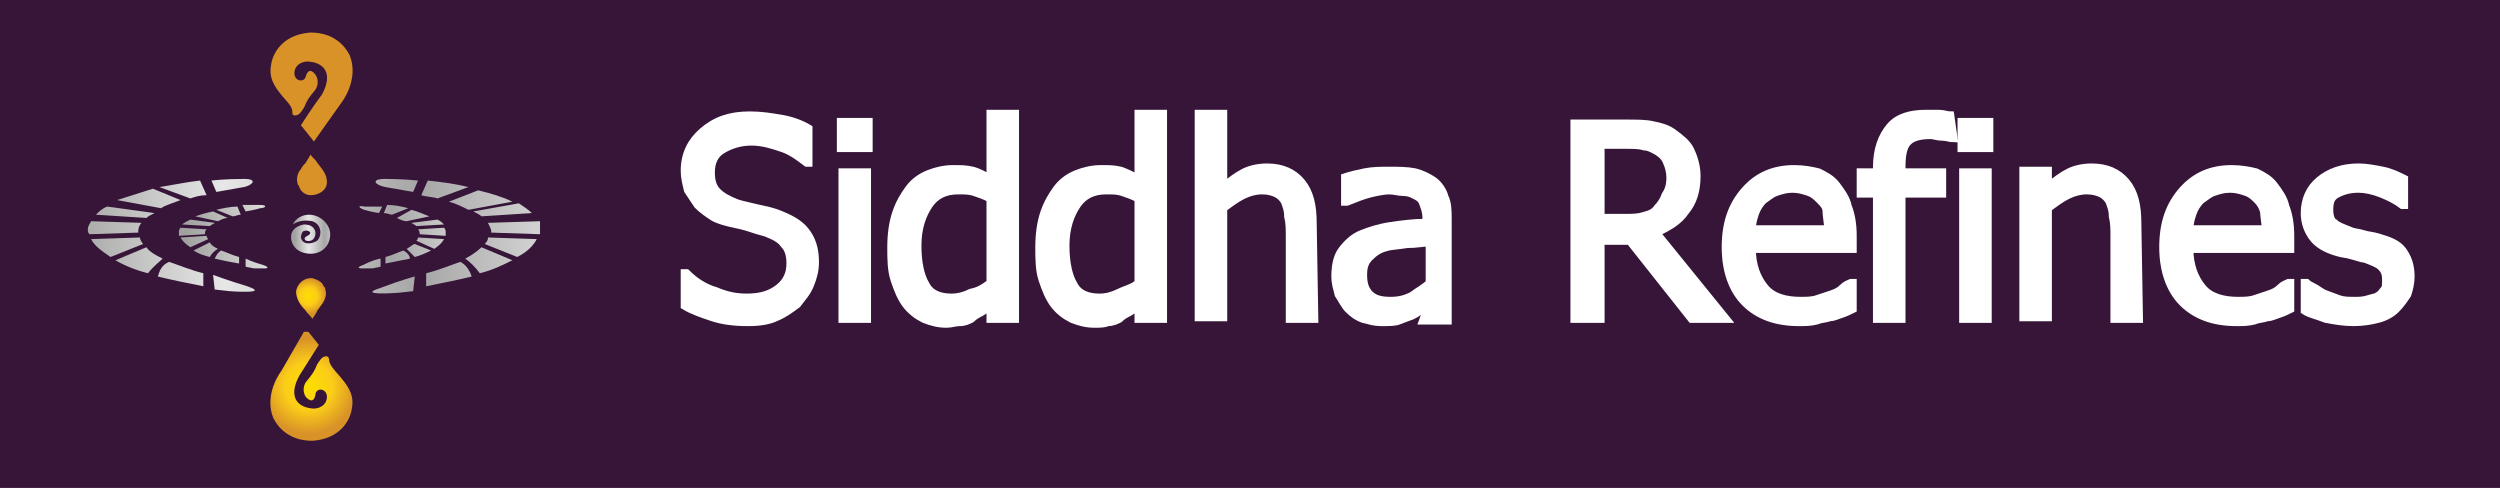 <?xml version="1.0" encoding="utf-8"?>
<!-- Generator: Adobe Illustrator 18.1.1, SVG Export Plug-In . SVG Version: 6.00 Build 0)  -->
<svg version="1.1" id="Layer_1" xmlns="http://www.w3.org/2000/svg" xmlns:xlink="http://www.w3.org/1999/xlink" x="0px" y="0px"
	 viewBox="15.8 0 153.7 30" enable-background="new 15.8 0 153.7 30" xml:space="preserve">
<path fill="#361539" d="M169.5,0H15.8v30h153.7V0z"/>
<g>
	<path fill="#FFFFFF" stroke="#FFFFFF" stroke-width="0.5" stroke-miterlimit="10" d="M61.8,19.8c-0.9,0-1.6-0.1-2.2-0.3
		c-0.6-0.2-1.2-0.4-1.7-0.7v-2H58c0.5,0.5,1.1,0.9,1.8,1.1c0.7,0.3,1.3,0.4,1.9,0.4c0.9,0,1.5-0.2,2-0.6s0.7-0.9,0.7-1.5
		c0-0.5-0.1-0.9-0.4-1.2c-0.2-0.3-0.6-0.5-1.1-0.7c-0.4-0.1-0.7-0.2-1-0.3c-0.3-0.1-0.7-0.2-1.2-0.3c-0.4-0.1-0.8-0.2-1.1-0.4
		c-0.3-0.2-0.6-0.4-0.9-0.7c-0.2-0.3-0.4-0.6-0.6-0.9c-0.1-0.4-0.2-0.8-0.2-1.2c0-1,0.4-1.8,1.1-2.4c0.8-0.7,1.7-1,2.9-1
		c0.7,0,1.3,0.1,1.9,0.2c0.6,0.1,1.2,0.3,1.7,0.6V10h-0.1c-0.4-0.3-0.9-0.7-1.5-0.9s-1.2-0.4-1.9-0.4c-0.7,0-1.3,0.2-1.8,0.5
		c-0.5,0.3-0.7,0.8-0.7,1.4c0,0.5,0.1,0.9,0.4,1.2c0.3,0.3,0.7,0.5,1.2,0.7c0.3,0.1,0.8,0.2,1.2,0.3c0.5,0.1,0.9,0.2,1.2,0.3
		c0.8,0.3,1.4,0.6,1.8,1.1c0.4,0.5,0.6,1.1,0.6,1.9c0,0.5-0.1,0.9-0.3,1.4c-0.2,0.5-0.5,0.8-0.8,1.2c-0.4,0.3-0.8,0.6-1.3,0.8
		C63.1,19.7,62.5,19.8,61.8,19.8z"/>
	<path fill="#FFFFFF" stroke="#FFFFFF" stroke-width="0.5" stroke-miterlimit="10" d="M69.2,9.1h-1.7V7.5h1.7V9.1z M69.1,19.6h-1.5
		v-9h1.5V19.6z"/>
	<path fill="#FFFFFF" stroke="#FFFFFF" stroke-width="0.5" stroke-miterlimit="10" d="M78.2,19.6h-1.5v-0.9
		c-0.2,0.2-0.4,0.4-0.6,0.5c-0.2,0.1-0.4,0.2-0.6,0.4c-0.2,0.1-0.4,0.2-0.7,0.2s-0.5,0.1-0.8,0.1c-0.5,0-0.9-0.1-1.4-0.3
		c-0.4-0.2-0.8-0.5-1.1-0.9c-0.3-0.4-0.5-0.9-0.7-1.5s-0.2-1.3-0.2-2c0-0.8,0.1-1.5,0.3-2.1c0.2-0.6,0.5-1.1,0.8-1.5
		c0.3-0.4,0.7-0.7,1.2-0.9c0.5-0.2,1-0.3,1.5-0.3c0.5,0,0.8,0,1.2,0.1s0.7,0.3,1.1,0.5V7h1.5L78.2,19.6L78.2,19.6z M76.7,17.4v-5.2
		c-0.4-0.2-0.7-0.3-1-0.4c-0.3-0.1-0.6-0.1-1-0.1c-0.8,0-1.4,0.3-1.8,0.9c-0.4,0.6-0.7,1.4-0.7,2.5c0,1.1,0.2,1.9,0.5,2.4
		c0.3,0.6,0.9,0.8,1.6,0.8c0.4,0,0.8-0.1,1.2-0.3C76,17.9,76.3,17.7,76.7,17.4z"/>
	<path fill="#FFFFFF" stroke="#FFFFFF" stroke-width="0.5" stroke-miterlimit="10" d="M87.3,19.6h-1.5v-0.9
		c-0.2,0.2-0.4,0.4-0.6,0.5c-0.2,0.1-0.4,0.2-0.6,0.4c-0.2,0.1-0.4,0.2-0.7,0.2c-0.2,0.1-0.5,0.1-0.8,0.1c-0.5,0-0.9-0.1-1.4-0.3
		c-0.4-0.2-0.8-0.5-1.1-0.9c-0.3-0.4-0.5-0.9-0.7-1.5c-0.2-0.6-0.2-1.3-0.2-2c0-0.8,0.1-1.5,0.3-2.1c0.2-0.6,0.5-1.1,0.8-1.5
		c0.3-0.4,0.7-0.7,1.2-0.9c0.5-0.2,1-0.3,1.5-0.3c0.5,0,0.8,0,1.2,0.1c0.3,0.1,0.7,0.3,1.1,0.5V7h1.5L87.3,19.6L87.3,19.6z
		 M85.8,17.4v-5.2c-0.4-0.2-0.7-0.3-1-0.4c-0.3-0.1-0.6-0.1-1-0.1c-0.8,0-1.4,0.3-1.8,0.9c-0.4,0.6-0.7,1.4-0.7,2.5
		c0,1.1,0.2,1.9,0.5,2.4c0.3,0.6,0.9,0.8,1.6,0.8c0.4,0,0.8-0.1,1.2-0.3S85.5,17.7,85.8,17.4z"/>
	<path fill="#FFFFFF" stroke="#FFFFFF" stroke-width="0.5" stroke-miterlimit="10" d="M96.6,19.6h-1.5v-5.1c0-0.4,0-0.8-0.1-1.2
		c0-0.4-0.1-0.6-0.2-0.9c-0.1-0.2-0.3-0.4-0.5-0.5c-0.2-0.1-0.5-0.2-0.9-0.2c-0.4,0-0.8,0.1-1.2,0.3c-0.4,0.2-0.8,0.5-1.2,0.8v6.7
		h-1.5V7H91v4.5c0.5-0.4,0.9-0.7,1.3-0.9c0.4-0.2,0.9-0.3,1.4-0.3c0.9,0,1.6,0.3,2.1,0.9s0.7,1.4,0.7,2.5L96.6,19.6L96.6,19.6z"/>
	<path fill="#FFFFFF" stroke="#FFFFFF" stroke-width="0.5" stroke-miterlimit="10" d="M103.7,18.6c-0.1,0.1-0.3,0.2-0.5,0.4
		c-0.2,0.2-0.4,0.3-0.6,0.4c-0.3,0.1-0.5,0.2-0.8,0.3c-0.2,0.1-0.6,0.1-1.1,0.1c-0.4,0-0.7-0.1-1.1-0.2c-0.3-0.1-0.6-0.3-0.9-0.6
		c-0.2-0.2-0.4-0.6-0.6-0.9c-0.1-0.4-0.2-0.7-0.2-1.1c0-0.6,0.1-1.2,0.4-1.6c0.3-0.4,0.7-0.8,1.2-1c0.5-0.2,1.1-0.4,1.8-0.5
		s1.4-0.2,2.2-0.2v-0.3c0-0.4-0.1-0.6-0.2-0.9s-0.3-0.4-0.5-0.5c-0.2-0.1-0.4-0.2-0.7-0.2s-0.6-0.1-0.9-0.1c-0.3,0-0.8,0.1-1.2,0.2
		s-0.9,0.3-1.4,0.5h-0.1v-1.5c0.3-0.1,0.7-0.2,1.2-0.3c0.5-0.1,1-0.1,1.5-0.1c0.6,0,1.1,0,1.6,0.1c0.4,0.1,0.8,0.3,1.1,0.5
		c0.3,0.2,0.6,0.6,0.7,1c0.2,0.4,0.2,0.9,0.2,1.4v6.2h-1.5L103.7,18.6L103.7,18.6z M103.7,17.4v-2.5c-0.4,0-0.8,0.1-1.4,0.1
		c-0.6,0.1-1,0.1-1.3,0.2c-0.4,0.1-0.7,0.3-1,0.6c-0.3,0.3-0.4,0.6-0.4,1.1c0,0.5,0.1,0.9,0.4,1.2c0.3,0.3,0.7,0.4,1.3,0.4
		c0.5,0,0.9-0.1,1.3-0.3C103,17.9,103.4,17.7,103.7,17.4z"/>
	<path fill="#FFFFFF" stroke="#FFFFFF" stroke-width="0.5" stroke-miterlimit="10" d="M121.9,19.6h-2.1l-3.8-4.8h-1.8v4.8h-1.6v-12
		h3.1c0.7,0,1.3,0,1.7,0.1c0.5,0.1,0.9,0.2,1.3,0.5c0.4,0.3,0.8,0.6,1,1c0.2,0.4,0.4,1,0.4,1.6c0,0.9-0.2,1.6-0.7,2.2
		c-0.4,0.6-1.1,1-1.8,1.3L121.9,19.6z M118.5,10.9c0-0.3-0.1-0.7-0.2-0.9c-0.1-0.3-0.3-0.5-0.6-0.7c-0.2-0.1-0.5-0.3-0.8-0.3
		c-0.3-0.1-0.7-0.1-1.1-0.1h-1.6v4.5h1.4c0.5,0,0.9,0,1.2-0.1c0.4-0.1,0.7-0.2,0.9-0.5c0.2-0.2,0.4-0.5,0.5-0.8
		C118.4,11.7,118.5,11.4,118.5,10.9z"/>
	<path fill="#FFFFFF" stroke="#FFFFFF" stroke-width="0.5" stroke-miterlimit="10" d="M126.4,19.8c-1.4,0-2.5-0.4-3.3-1.2
		c-0.8-0.8-1.2-2-1.2-3.4c0-1.5,0.4-2.6,1.2-3.5s1.8-1.3,3-1.3c0.6,0,1.1,0.1,1.5,0.2c0.4,0.2,0.8,0.4,1.1,0.8s0.6,0.8,0.7,1.3
		c0.2,0.5,0.3,1.1,0.3,1.8v0.8h-6.2c0,1,0.3,1.8,0.8,2.4s1.3,0.8,2.2,0.8c0.3,0,0.7,0,1-0.1c0.3-0.1,0.6-0.2,0.9-0.3
		c0.3-0.1,0.5-0.2,0.7-0.4s0.3-0.2,0.5-0.3h0.1V19c-0.2,0.1-0.4,0.2-0.7,0.3c-0.3,0.1-0.5,0.2-0.7,0.2c-0.3,0.1-0.6,0.1-0.8,0.2
		C127.1,19.8,126.8,19.8,126.4,19.8z M128.2,14.1c0-0.4-0.1-0.8-0.1-1.1s-0.2-0.5-0.4-0.7c-0.2-0.2-0.4-0.4-0.7-0.5
		c-0.3-0.1-0.6-0.2-1-0.2c-0.4,0-0.7,0.1-1,0.2c-0.3,0.1-0.5,0.3-0.8,0.5c-0.2,0.2-0.4,0.5-0.5,0.8c-0.1,0.3-0.2,0.6-0.2,1H128.2z"
		/>
	<path fill="#FFFFFF" stroke="#FFFFFF" stroke-width="0.5" stroke-miterlimit="10" d="M135.9,8.5L135.9,8.5c-0.2,0-0.4-0.1-0.7-0.1
		c-0.3,0-0.5-0.1-0.7-0.1c-0.6,0-1.1,0.1-1.4,0.4c-0.3,0.3-0.4,0.8-0.4,1.6v0.3h2.5v1.3h-2.5v7.7h-1.5v-7.7h-1v-1.3h1v-0.3
		c0-1.1,0.3-1.9,0.8-2.5c0.5-0.6,1.3-0.8,2.2-0.8c0.3,0,0.6,0,0.8,0c0.3,0,0.5,0.1,0.7,0.1L135.9,8.5L135.9,8.5z"/>
	<path fill="#FFFFFF" stroke="#FFFFFF" stroke-width="0.5" stroke-miterlimit="10" d="M138.1,9.1h-1.7V7.5h1.7V9.1z M138,19.6h-1.5
		v-9h1.5V19.6z"/>
	<path fill="#FFFFFF" stroke="#FFFFFF" stroke-width="0.5" stroke-miterlimit="10" d="M147.3,19.6h-1.5v-5.1c0-0.4,0-0.8-0.1-1.2
		c0-0.4-0.1-0.6-0.2-0.9c-0.1-0.2-0.3-0.4-0.5-0.5c-0.2-0.1-0.5-0.2-0.9-0.2c-0.4,0-0.8,0.1-1.2,0.3c-0.4,0.2-0.8,0.5-1.2,0.8v6.7
		h-1.5v-9h1.5v1c0.5-0.4,0.9-0.7,1.3-0.9c0.4-0.2,0.9-0.3,1.4-0.3c0.9,0,1.6,0.3,2.1,0.9c0.5,0.6,0.7,1.4,0.7,2.5L147.3,19.6
		L147.3,19.6z"/>
	<path fill="#FFFFFF" stroke="#FFFFFF" stroke-width="0.5" stroke-miterlimit="10" d="M153.3,19.8c-1.4,0-2.5-0.4-3.3-1.2
		c-0.8-0.8-1.2-2-1.2-3.4c0-1.5,0.4-2.6,1.2-3.5c0.8-0.9,1.8-1.3,3-1.3c0.6,0,1.1,0.1,1.5,0.2c0.4,0.2,0.8,0.4,1.1,0.8
		s0.6,0.8,0.7,1.3c0.2,0.5,0.3,1.1,0.3,1.8v0.8h-6.2c0,1,0.3,1.8,0.8,2.4c0.5,0.6,1.3,0.8,2.2,0.8c0.3,0,0.7,0,1-0.1
		c0.3-0.1,0.6-0.2,0.9-0.3c0.3-0.1,0.5-0.2,0.7-0.4s0.3-0.2,0.5-0.3h0.1V19c-0.2,0.1-0.4,0.2-0.7,0.3c-0.3,0.1-0.5,0.2-0.7,0.2
		c-0.3,0.1-0.6,0.1-0.8,0.2C154,19.8,153.7,19.8,153.3,19.8z M155.1,14.1c0-0.4-0.1-0.8-0.1-1.1c-0.1-0.3-0.2-0.5-0.4-0.7
		c-0.2-0.2-0.4-0.4-0.7-0.5c-0.3-0.1-0.6-0.2-1-0.2c-0.4,0-0.7,0.1-1,0.2c-0.3,0.1-0.5,0.3-0.8,0.5c-0.2,0.2-0.4,0.5-0.5,0.8
		c-0.1,0.3-0.2,0.6-0.2,1H155.1z"/>
	<path fill="#FFFFFF" stroke="#FFFFFF" stroke-width="0.5" stroke-miterlimit="10" d="M160.5,19.8c-0.6,0-1.2-0.1-1.7-0.2
		c-0.5-0.2-1-0.3-1.3-0.5v-1.7h0.1c0.1,0.1,0.3,0.2,0.5,0.3c0.2,0.1,0.4,0.3,0.7,0.4c0.3,0.1,0.5,0.2,0.8,0.3c0.3,0.1,0.6,0.1,1,0.1
		c0.2,0,0.5,0,0.8-0.1c0.3-0.1,0.5-0.1,0.6-0.2c0.2-0.1,0.3-0.3,0.4-0.4c0.1-0.1,0.1-0.3,0.1-0.6c0-0.4-0.1-0.6-0.3-0.8
		c-0.2-0.2-0.5-0.3-1-0.5c-0.2,0-0.4-0.1-0.8-0.2c-0.3-0.1-0.6-0.1-0.9-0.2c-0.7-0.2-1.2-0.5-1.5-0.9c-0.3-0.4-0.5-0.9-0.5-1.5
		c0-0.8,0.3-1.5,0.9-2c0.6-0.5,1.4-0.8,2.4-0.8c0.5,0,1,0.1,1.5,0.2c0.5,0.1,0.9,0.3,1.3,0.5v1.6h-0.1c-0.4-0.3-0.8-0.5-1.3-0.7
		c-0.5-0.2-1-0.3-1.4-0.3c-0.5,0-0.9,0.1-1.3,0.3s-0.5,0.5-0.5,1c0,0.4,0.1,0.7,0.3,0.8c0.2,0.2,0.5,0.3,1,0.5
		c0.2,0.1,0.5,0.1,0.8,0.2c0.3,0.1,0.6,0.1,0.9,0.2c0.7,0.2,1.2,0.4,1.5,0.8c0.3,0.4,0.5,0.9,0.5,1.6c0,0.4-0.1,0.8-0.2,1.1
		c-0.2,0.3-0.4,0.6-0.7,0.9c-0.3,0.3-0.7,0.5-1.1,0.6C161.6,19.7,161.1,19.8,160.5,19.8z"/>
</g>
<g>
	<g>
		<g>
			<defs>
				<path id="SVGID_1_" d="M33.8,13.8c0.3-0.2,0.7-0.3,1.2-0.2c0.6,0.2,0.6,0.9,0.3,1.2c-0.3,0.2-0.9,0.3-1-0.2
					c0-0.2,0.1-0.4,0.2-0.4c0.2-0.1,0.6,0.1,0.2,0.3c-0.3,0.1-0.2,0.4,0.2,0.3c0.4-0.1,0.5-1-0.4-1c0,0-0.9,0.1-0.8,0.9
					c0.1,0.6,0.6,0.9,1.2,0.9c0.7,0,1.2-0.5,1.2-1.2c0-0.6-0.6-1.2-1.3-1.2C34.4,13.2,34,13.4,33.8,13.8"/>
			</defs>
			<clipPath id="SVGID_2_">
				<use xlink:href="#SVGID_1_"  overflow="visible"/>
			</clipPath>
			
				<linearGradient id="SVGID_3_" gradientUnits="userSpaceOnUse" x1="-284.536" y1="-297.007" x2="-284.477" y2="-297.007" gradientTransform="matrix(41.275 0 0 41.275 11778.071 12273.524)">
				<stop  offset="0" style="stop-color:#A1A1A0"/>
				<stop  offset="0.346" style="stop-color:#E7E7E7"/>
				<stop  offset="0.758" style="stop-color:#A7A6A6"/>
				<stop  offset="1" style="stop-color:#D1D1D1"/>
			</linearGradient>
			<rect x="33.7" y="13.2" clip-path="url(#SVGID_2_)" fill="url(#SVGID_3_)" width="2.5" height="2.4"/>
		</g>
	</g>
	<g>
		<g>
			<defs>
				<path id="SVGID_4_" d="M33.1,22.8c0,0-1.1,1.4-0.5,2.9c0.3,0.6,1,1.4,2.4,1.4c1.5-0.1,2.2-1,2.4-1.8c0.2-0.9,0-1.4-1-2.5
					c-0.6-0.7-0.2-0.7-0.5-0.9c-0.3,0-0.4,0.2-0.6,0.5c-0.2,0.5-0.3,0.6-0.7,1.1c-0.3,0.5,0,0.9,0,0.9s0.5,0.6,0.6-0.2
					c0.1-0.4,0.7-0.3,0.7,0.2c0,0.5-0.5,0.8-1,0.7c-0.8-0.1-1.4-0.7-0.7-2c0.5-0.8,1.2-1.9,1.2-1.9l-0.8-1L33.1,22.8z"/>
			</defs>
			<clipPath id="SVGID_5_">
				<use xlink:href="#SVGID_4_"  overflow="visible"/>
			</clipPath>
			
				<radialGradient id="SVGID_6_" cx="-284.728" cy="-299.952" r="5.840000e-002" gradientTransform="matrix(50.653 0 0 50.653 14457.191 15217.107)" gradientUnits="userSpaceOnUse">
				<stop  offset="0" style="stop-color:#FCDE00"/>
				<stop  offset="0.5" style="stop-color:#FBCD18"/>
				<stop  offset="1" style="stop-color:#D89228"/>
				<stop  offset="1" style="stop-color:#D89228"/>
			</radialGradient>
			<rect x="32" y="20.4" clip-path="url(#SVGID_5_)" fill="url(#SVGID_6_)" width="5.6" height="6.7"/>
		</g>
	</g>
	<g>
		<g>
			<defs>
				<path id="SVGID_7_" d="M29,17.8l0.9,0.1c0,0,2.6,0.2,1.1-0.3c-1.3-0.4-2.1-0.7-2.1-0.7L29,17.8z M39.2,17.7
					c-1.6,0.5,1.1,0.3,1.1,0.3l0.9-0.1l0.1-0.9C41.3,17,40.5,17.2,39.2,17.7 M25.5,17c0.8,0.2,1.8,0.4,2.8,0.6c0-0.3,0-0.6,0-0.8
					c-0.8-0.2-1.5-0.5-2.1-0.7C25.7,16.3,25.6,16.7,25.5,17 M42,16.8c0,0.2,0,0.5,0,0.8c1-0.2,2-0.4,2.8-0.6
					c-0.1-0.3-0.3-0.7-0.7-0.9C43.5,16.3,42.8,16.6,42,16.8 M22.9,16c0.5,0.3,1.2,0.6,2,0.8c0.3-0.4,0.7-0.7,0.9-0.9
					c-0.4-0.2-0.8-0.4-1-0.7L22.9,16z M44.4,15.9c0.3,0.2,0.6,0.5,0.9,0.9c0.8-0.2,1.4-0.5,2-0.8l-1.9-0.8
					C45.2,15.4,44.8,15.7,44.4,15.9 M21.4,14.7c0.2,0.4,0.6,0.7,1.2,1.1l2-0.8c-0.1-0.1-0.2-0.3-0.2-0.4L21.4,14.7z M45.6,15l2,0.8
					c0.6-0.3,1-0.7,1.2-1.1l-3-0.1C45.8,14.7,45.8,14.8,45.6,15 M21.2,14.1c0,0.1,0,0.2,0.1,0.3l3-0.1l0,0c0,0,0,0,0-0.1
					c0-0.2,0.1-0.4,0.2-0.5h0l-3.1-0.1C21.3,13.8,21.2,13.9,21.2,14.1 M45.8,13.7L45.8,13.7c0.1,0.2,0.2,0.4,0.2,0.5c0,0,0,0,0,0.1
					l0,0l3,0.1c0-0.1,0.1-0.2,0.1-0.3c0-0.2,0-0.3-0.1-0.5L45.8,13.7z M21.7,13.2l3.1,0.2c0.1-0.1,0.3-0.2,0.5-0.3l0,0l-2.9-0.4
					C22.1,12.8,21.9,13,21.7,13.2 M44.9,13L44.9,13c0.2,0.1,0.4,0.2,0.5,0.3l3.1-0.2c-0.2-0.2-0.5-0.4-0.8-0.6L44.9,13z M23,12.3
					l2.7,0.5c0.3-0.2,0.7-0.3,1.2-0.5l0,0l-1.7-0.7C24.3,11.9,23.6,12.1,23,12.3 M43.4,12.4L43.4,12.4c0.4,0.1,0.8,0.3,1.2,0.5
					l2.7-0.5c-0.6-0.3-1.3-0.5-2.1-0.7L43.4,12.4z M25.6,11.5l1.9,0.7c0.3-0.1,0.6-0.2,1-0.2l-0.4-0.9
					C27.2,11.2,26.3,11.4,25.6,11.5 M41.7,12c0.3,0.1,0.7,0.1,1,0.2l1.9-0.7c-0.8-0.2-1.6-0.3-2.5-0.4L41.7,12z M30.8,11
					c-1.2,0-2,0.1-2,0.1l0.3,0.7c0,0,1.1-0.2,1.7-0.3C31.3,11.4,31.7,11,30.8,11C30.8,11,30.8,11,30.8,11 M39.5,11.5
					c0.6,0.1,1.7,0.3,1.7,0.3l0.3-0.7c0,0-0.9-0.1-2-0.1C38.5,11,38.9,11.4,39.5,11.5"/>
			</defs>
			<clipPath id="SVGID_8_">
				<use xlink:href="#SVGID_7_"  overflow="visible"/>
			</clipPath>
			
				<linearGradient id="SVGID_9_" gradientUnits="userSpaceOnUse" x1="-283.166" y1="-297.002" x2="-283.108" y2="-297.002" gradientTransform="matrix(474.982 0 0 474.982 134520.094 141085.344)">
				<stop  offset="0" style="stop-color:#A1A1A0"/>
				<stop  offset="0.346" style="stop-color:#E7E7E7"/>
				<stop  offset="0.758" style="stop-color:#A7A6A6"/>
				<stop  offset="1" style="stop-color:#D1D1D1"/>
			</linearGradient>
			<rect x="21.2" y="11" clip-path="url(#SVGID_8_)" fill="url(#SVGID_9_)" width="27.8" height="7.1"/>
		</g>
	</g>
	<g>
		<g>
			<defs>
				<path id="SVGID_10_" d="M30.9,16.4l0.5,0.1c0,0,1.4,0.1,0.6-0.2c-0.7-0.2-1.1-0.4-1.1-0.4L30.9,16.4z M38.1,16.3
					c-0.8,0.3,0.6,0.2,0.6,0.2l0.5-0.1l0-0.5C39.1,15.9,38.7,16,38.1,16.3 M29,15.9c0.4,0.1,0.9,0.2,1.5,0.3c0-0.2,0-0.3,0-0.4
					c-0.4-0.1-0.8-0.3-1.1-0.4C29.2,15.5,29.1,15.7,29,15.9 M39.5,15.8c0,0.1,0,0.3,0,0.4c0.5-0.1,1-0.2,1.5-0.3
					c0-0.2-0.2-0.4-0.4-0.5C40.3,15.5,39.9,15.7,39.5,15.8 M27.7,15.4c0.3,0.2,0.6,0.3,1,0.4c0.1-0.2,0.3-0.4,0.5-0.5
					c-0.2-0.1-0.4-0.2-0.5-0.4L27.7,15.4z M40.8,15.3c0.1,0.1,0.3,0.3,0.5,0.5c0.4-0.1,0.8-0.3,1-0.4l-1-0.4
					C41.2,15,41,15.2,40.8,15.3 M26.9,14.6c0.1,0.2,0.3,0.4,0.6,0.6l1.1-0.5c-0.1-0.1-0.1-0.2-0.1-0.2L26.9,14.6z M41.4,14.8
					l1.1,0.5c0.3-0.2,0.5-0.4,0.6-0.6l-1.6-0.1C41.5,14.6,41.5,14.7,41.4,14.8 M26.8,14.3c0,0.1,0,0.1,0,0.2l1.6-0.1l0,0
					c0,0,0,0,0,0c0-0.1,0-0.2,0.1-0.3h0L26.9,14C26.8,14.1,26.8,14.2,26.8,14.3 M41.5,14.1L41.5,14.1c0.1,0.1,0.1,0.2,0.1,0.3
					c0,0,0,0,0,0l0,0l1.6,0.1c0-0.1,0-0.1,0-0.2c0-0.1,0-0.2-0.1-0.3L41.5,14.1z M27,13.8l1.7,0.1c0.1-0.1,0.2-0.1,0.3-0.2l0,0
					l-1.5-0.2C27.3,13.6,27.1,13.7,27,13.8 M41.1,13.7L41.1,13.7c0.1,0.1,0.2,0.1,0.3,0.2l1.7-0.1c-0.1-0.1-0.2-0.2-0.4-0.3
					L41.1,13.7z M27.8,13.3l1.4,0.3c0.2-0.1,0.4-0.2,0.6-0.2l0,0L28.9,13C28.4,13.1,28.1,13.2,27.8,13.3 M40.2,13.4L40.2,13.4
					c0.2,0.1,0.4,0.2,0.6,0.2l1.4-0.3c-0.3-0.1-0.7-0.3-1.1-0.4L40.2,13.4z M29.1,12.9l1,0.4c0.2,0,0.3-0.1,0.5-0.1l-0.2-0.5
					C30,12.7,29.5,12.8,29.1,12.9 M39.4,13.1c0.2,0,0.4,0.1,0.5,0.1l1-0.4c-0.4-0.1-0.8-0.2-1.3-0.2L39.4,13.1z M31.8,12.6
					c-0.6,0-1.1,0-1.1,0l0.2,0.4c0,0,0.6-0.1,0.9-0.2C32.1,12.8,32.3,12.6,31.8,12.6L31.8,12.6 M38.2,12.9c0.3,0.1,0.9,0.2,0.9,0.2
					l0.2-0.4c0,0-0.5,0-1.1,0C37.7,12.6,37.9,12.8,38.2,12.9"/>
			</defs>
			<clipPath id="SVGID_11_">
				<use xlink:href="#SVGID_10_"  overflow="visible"/>
			</clipPath>
			
				<linearGradient id="SVGID_12_" gradientUnits="userSpaceOnUse" x1="-283.255" y1="-297.005" x2="-283.197" y2="-297.005" gradientTransform="matrix(280.018 0 0 280.018 79343.461 83181.523)">
				<stop  offset="0" style="stop-color:#A1A1A0"/>
				<stop  offset="0.346" style="stop-color:#E7E7E7"/>
				<stop  offset="0.758" style="stop-color:#A7A6A6"/>
				<stop  offset="1" style="stop-color:#D1D1D1"/>
			</linearGradient>
			<rect x="26.8" y="12.6" clip-path="url(#SVGID_11_)" fill="url(#SVGID_12_)" width="16.4" height="3.9"/>
		</g>
	</g>
	<g>
		<g>
			<defs>
				<rect id="SVGID_13_" x="17.8" y="1.1" width="34.7" height="26.8"/>
			</defs>
			<clipPath id="SVGID_14_">
				<use xlink:href="#SVGID_13_"  overflow="visible"/>
			</clipPath>
			<path clip-path="url(#SVGID_14_)" fill="#D89228" d="M34.3,7.7l0.8,1l1.7-2.4c0,0,1.1-1.4,0.5-2.9c-0.3-0.6-1-1.4-2.4-1.4
				c-1.5,0.1-2.2,1-2.4,1.8c-0.2,0.9,0,1.4,1,2.5C34,6.9,33.6,7,33.9,7.1c0.3,0,0.4-0.2,0.6-0.5c0.2-0.5,0.3-0.6,0.7-1.1
				c0.3-0.5,0-0.9,0-0.9S34.8,4,34.6,4.7c-0.1,0.4-0.7,0.3-0.7-0.2c0-0.5,0.5-0.8,1-0.7c0.8,0.1,1.4,0.7,0.7,2
				C35,6.6,34.3,7.7,34.3,7.7"/>
		</g>
		<g>
			<defs>
				<rect id="SVGID_15_" x="17.8" y="1.1" width="34.7" height="26.8"/>
			</defs>
			<clipPath id="SVGID_16_">
				<use xlink:href="#SVGID_15_"  overflow="visible"/>
			</clipPath>
			<path clip-path="url(#SVGID_16_)" fill="#D89228" d="M34.3,10.4C34.3,10.4,34.3,10.4,34.3,10.4c0.1-0.2,0.2-0.3,0.3-0.4
				c0,0,0.3-0.5,0.3-0.5c0.1,0.2,0.3,0.3,0.4,0.5c0.3,0.4,0.6,0.7,0.6,1.2c0,0.5-0.5,0.8-1,0.8c-0.3,0-0.6-0.2-0.7-0.5
				c0-0.1-0.1-0.1-0.1-0.2C34,11,34.1,10.6,34.3,10.4"/>
		</g>
	</g>
	<g>
		<g>
			<defs>
				<path id="SVGID_17_" d="M34,17.9c0,0.5,0.3,0.9,0.6,1.2c0.1,0.2,0.3,0.3,0.4,0.5c0,0,0.3-0.4,0.3-0.5c0.1-0.1,0.2-0.3,0.3-0.4
					c0,0,0,0,0,0c0.2-0.3,0.3-0.6,0.2-0.9c0-0.1,0-0.1-0.1-0.2c-0.1-0.3-0.4-0.4-0.7-0.5c0,0-0.1,0-0.1,0
					C34.5,17.1,34.1,17.4,34,17.9"/>
			</defs>
			<clipPath id="SVGID_18_">
				<use xlink:href="#SVGID_17_"  overflow="visible"/>
			</clipPath>
			
				<radialGradient id="SVGID_19_" cx="-286.83" cy="-300.358" r="5.834576e-002" gradientTransform="matrix(18.677 0 0 18.677 5391.91 5627.967)" gradientUnits="userSpaceOnUse">
				<stop  offset="0" style="stop-color:#FCDE00"/>
				<stop  offset="0.5" style="stop-color:#FBCD18"/>
				<stop  offset="1" style="stop-color:#D89228"/>
				<stop  offset="1" style="stop-color:#D89228"/>
			</radialGradient>
			<rect x="34" y="17.1" clip-path="url(#SVGID_18_)" fill="url(#SVGID_19_)" width="1.9" height="2.5"/>
		</g>
	</g>
</g>
</svg>
